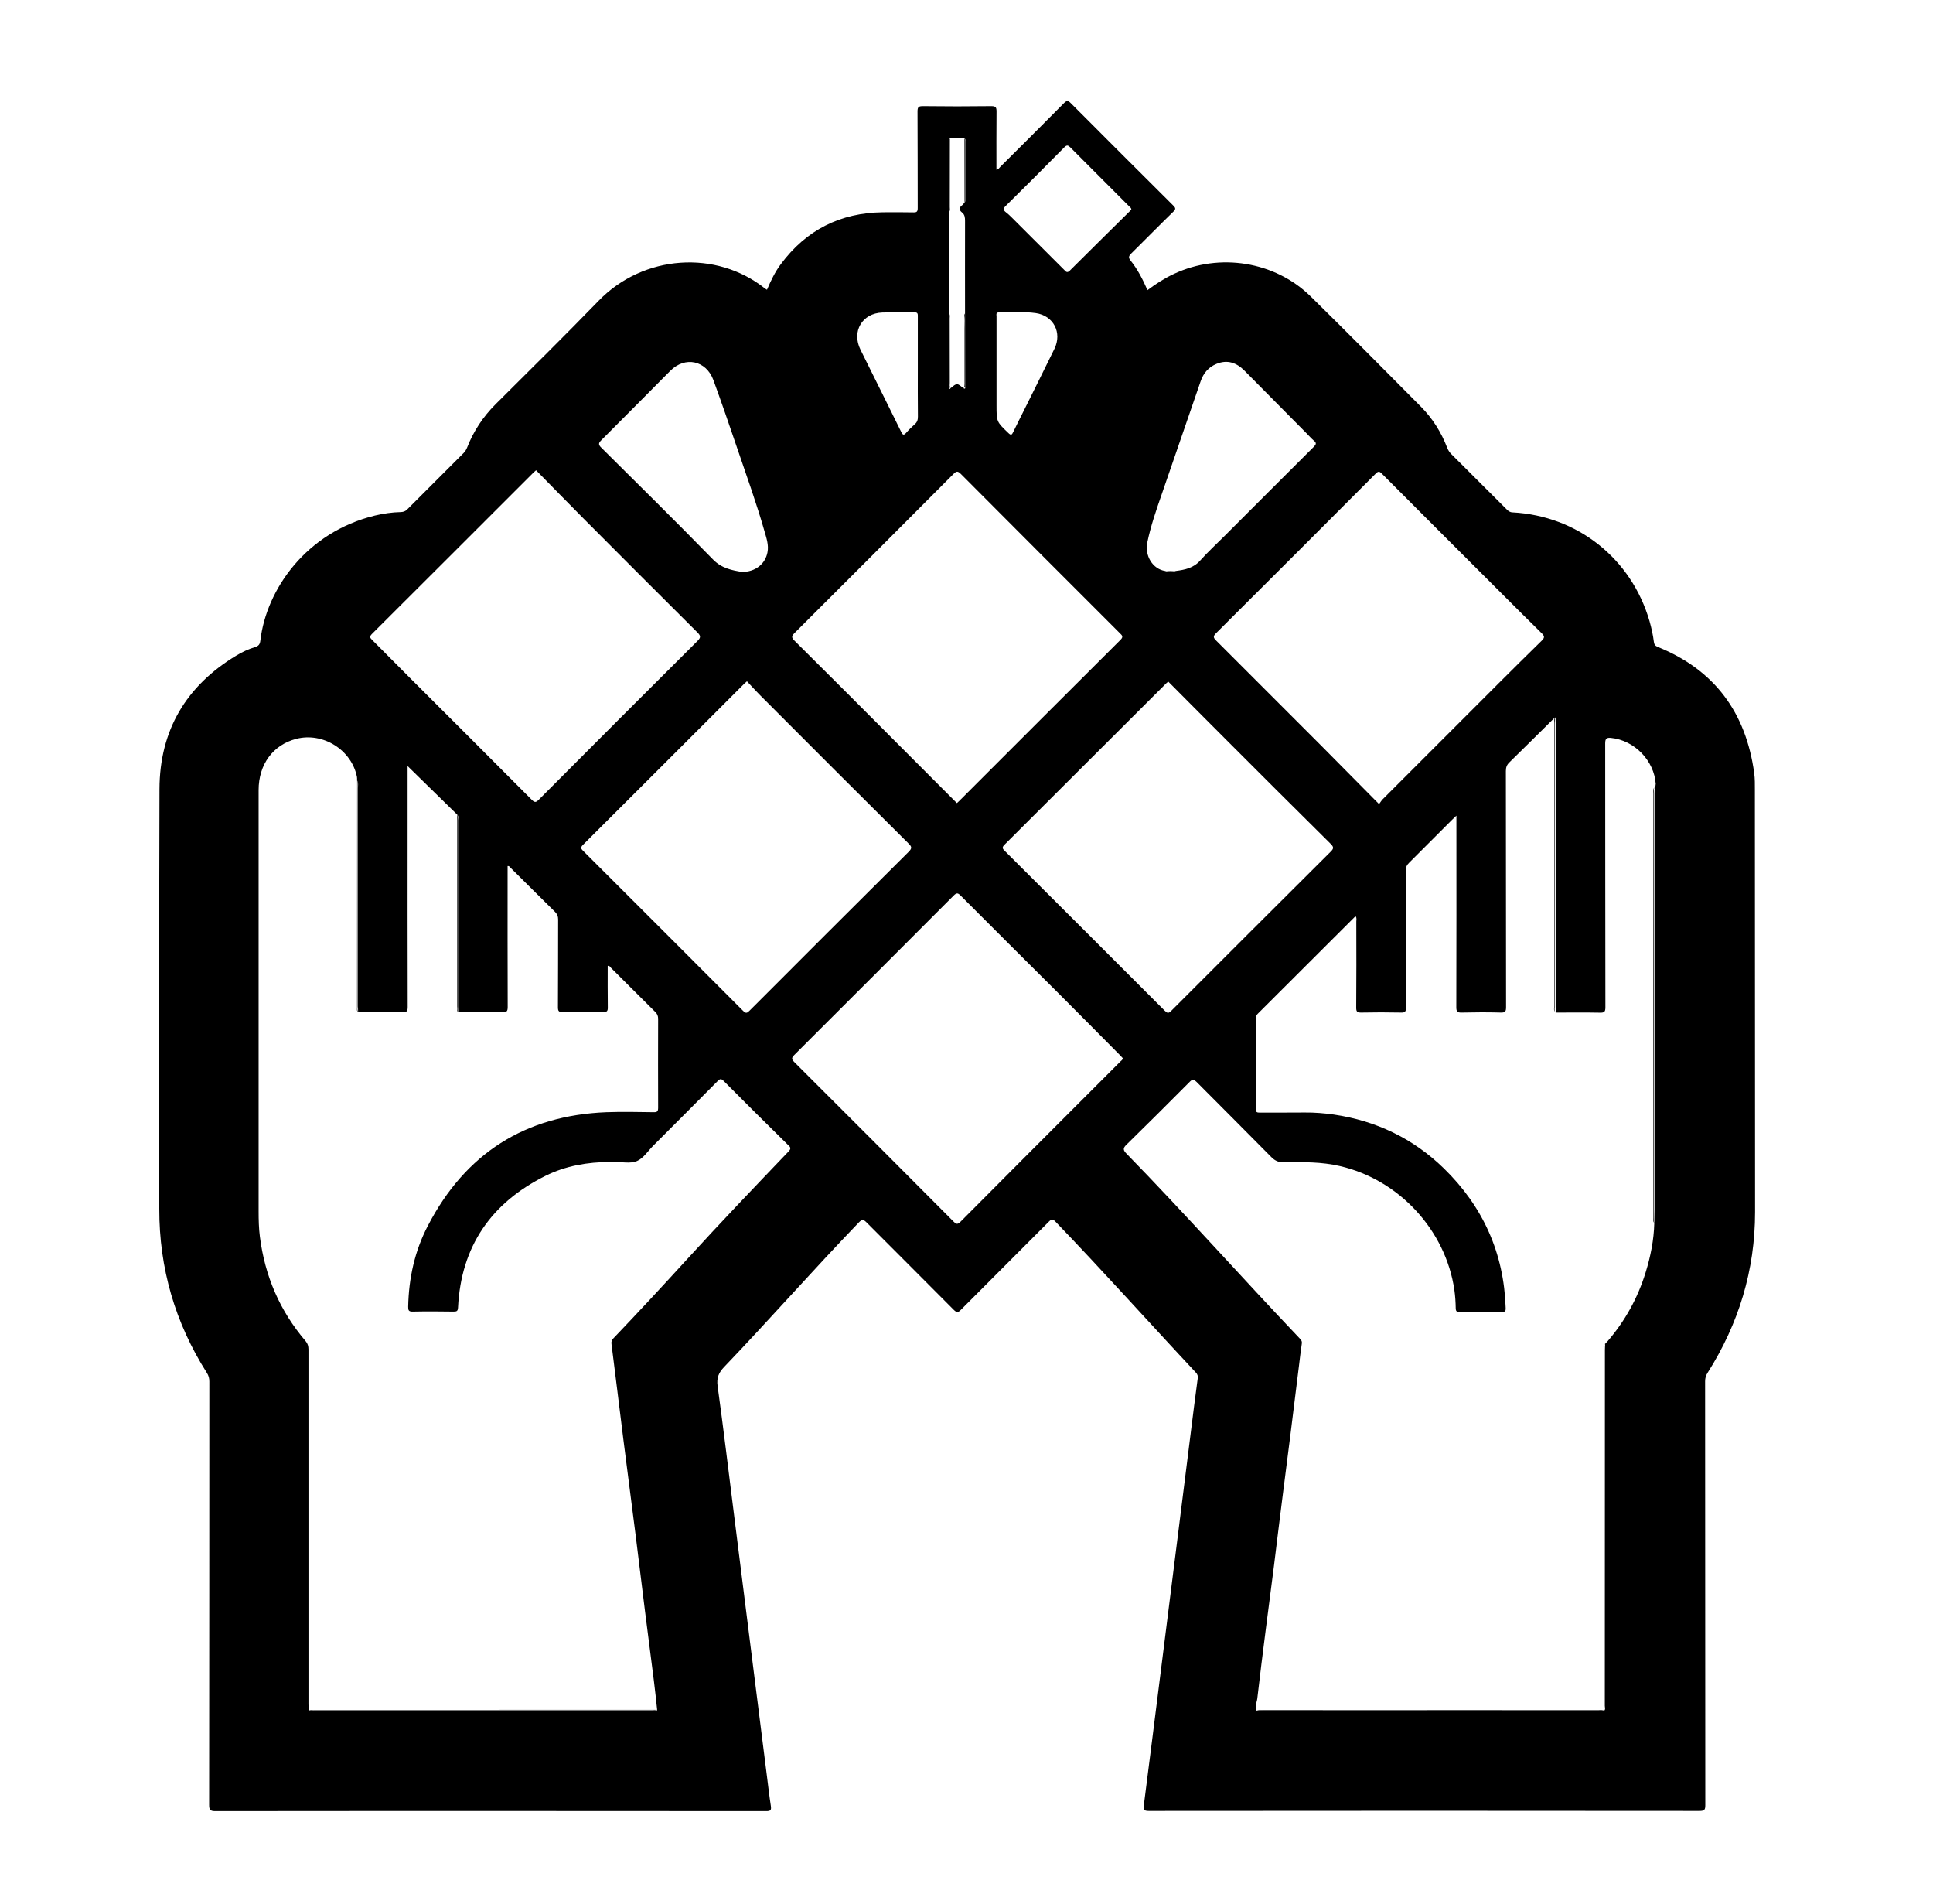 <?xml version="1.0" encoding="utf-8"?>
<svg version="1.1" id="Layer_1" xmlns="http://www.w3.org/2000/svg" xmlns:xlink="http://www.w3.org/1999/xlink" x="0px" y="0px"
	 viewBox="0 0 1989 1958.4" style="enable-background:new 0 0 1989 1958.4;" xml:space="preserve">
<g>
	<path d="M1805.7,812.8c0-5.8,0.1-11.7-0.7-17.5c-8.5-62.1-40.6-106.1-99.3-129.8c-2.6-1.1-3.5-2.4-3.9-5
		c-0.9-7.3-2.5-14.4-4.5-21.5c-18.7-64.4-74-108.3-141-111.9c-2.7-0.1-4.3-1.4-5.9-3c-19-19-37.9-37.9-57-56.9
		c-1.9-1.9-3.3-4-4.3-6.6c-6.1-15.9-15-30.1-27-42.2c-37.7-37.9-75.3-76-113.5-113.5c-36.8-36.1-93.8-45-140.5-23.2
		c-9.7,4.5-18.6,10.2-27.4,16.8c-4.8-11-10.1-21.4-17.4-30.5c-2.5-3.1-1.8-4.7,0.7-7.2c14.5-14.3,28.7-28.8,43.3-43
		c2.8-2.7,2.4-3.9-0.1-6.4c-35.2-35-70.3-70.1-105.4-105.3c-2.7-2.7-4.1-2.9-6.9-0.1c-21.7,21.9-43.5,43.7-65.4,65.4
		c-1.2,1.2-2.1,2.9-4.2,3.2c0-20.2-0.1-40,0.1-59.8c0-4.2-0.7-5.6-5.3-5.6c-23.5,0.3-47,0.3-70.5,0c-4.3,0-5.5,0.9-5.5,5.4
		c0.2,33.2,0.1,66.3,0.2,99.5c0,3.5-0.9,4.5-4.4,4.4c-10.5-0.2-21-0.2-31.5-0.1c-43.8,0.5-78.8,18.2-104.9,53.3
		c-6,8-10.3,17-14.3,26.4c-0.8-0.5-1.4-0.8-1.9-1.2c-50.2-40.1-125.3-35-171.3,12.5c-34.9,36-70.7,71.2-106.2,106.6
		c-12.8,12.8-22.5,27.5-29.1,44.3c-0.9,2.2-2,4.1-3.7,5.8c-19.3,19.3-38.7,38.6-58,58c-1.9,1.9-3.9,2.6-6.6,2.7
		c-9,0.2-17.9,1.5-26.7,3.6c-70.5,17.2-111.6,75.8-117.8,128.6c-0.4,3.6-1.6,5.5-5.2,6.6c-6.9,2.1-13.4,5.1-19.5,8.8
		c-51.7,31.2-78.9,76.9-79.1,137.3c-0.5,144-0.1,287.9-0.2,431.9c-0.1,61.1,16.3,117.3,49,168.8c1.8,2.8,2.5,5.5,2.5,8.8
		c-0.1,145.2,0,290.3-0.2,435.5c0,5,0.9,6.5,6.3,6.5c116.3-0.2,232.6-0.1,349-0.1c72.7,0,145.3,0,218,0.1c4.3,0,5.3-0.9,4.7-5.2
		c-1.6-10.4-2.8-20.8-4.1-31.2c-5.5-43.6-11-87.2-16.5-130.8c-5.8-46.4-11.7-92.9-17.5-139.3c-5.5-43.6-10.7-87.3-16.7-130.8
		c-1.2-8.4,1.1-13.7,6.7-19.6c46.9-49,91.7-100,138.7-148.8c3.3-3.4,4.8-3,7.9,0.1c29.8,30,59.9,59.8,89.7,89.9
		c3.2,3.2,4.6,2.8,7.5-0.2c30.1-30.3,60.3-60.3,90.4-90.6c2.8-2.8,4.1-2.7,6.8,0.1c49,50.9,96.1,103.6,144.4,155.2
		c1.8,1.9,2.3,3.7,1.9,6.2c-1.3,9.4-2.5,18.8-3.7,28.2c-5.9,46.8-11.7,93.5-17.6,140.3c-5.5,43.4-11,86.9-16.4,130.4
		c-5.9,46.6-11.7,93.2-17.7,139.8c-0.6,4.5-0.3,6.1,5,6.1c189-0.2,378-0.2,566.9,0c5,0,5.8-1.4,5.8-6c-0.1-145.3-0.1-290.6-0.2-436
		c0-3.3,0.8-6,2.6-8.8c32-50.5,48.8-105.5,48.8-165.3C1805.8,1102.5,1805.8,957.6,1805.7,812.8z M1415.6,487.2
		c2.8-2.8,4-2.2,6.4,0.2c41.5,41.7,83.2,83.2,124.8,124.8c13.1,13.1,26.2,26.2,39.4,39.1c3.1,3,3.5,4.6,0.2,7.8
		c-14.8,14.4-29.4,29-44.1,43.6c-39.9,39.8-79.7,79.6-119.5,119.5c-1.3,1.3-2.2,2.9-3.8,5c-20.6-20.8-40.3-40.8-60.2-60.8
		c-35.8-35.9-71.6-71.7-107.5-107.5c-2.8-2.8-3.2-4.3-0.2-7.3C1306.1,596.9,1360.9,542.1,1415.6,487.2z M1180.6,557.8
		c3.5-16.8,9.1-33,14.7-49.1c13.3-38.8,26.8-77.6,40.1-116.4c2.9-8.4,8-14.5,16.2-17.9c11.3-4.7,20.8-1.3,29,7
		c21.4,21.5,42.7,43.1,64,64.6c2.5,2.5,4.8,5.2,7.4,7.4c2.8,2.3,2.3,3.8-0.1,6.2c-30.7,30.5-61.3,61.2-91.9,91.8
		c-8.4,8.4-17.1,16.4-25,25.2c-6.9,7.8-15.8,9.6-25.3,10.8c0,0,0,0,0,0c-3.6,1.6-7.2,1.6-10.8,0
		C1186.2,585.5,1177.6,571.8,1180.6,557.8z M1200.3,702.7c0.5-0.4,1-0.8,1.8-1.5c20.3,20.3,40.4,40.7,60.7,60.9
		c35.5,35.5,70.9,70.9,106.6,106.2c3.2,3.2,2.9,4.8-0.1,7.8c-54.8,54.5-109.5,109.2-164.2,163.9c-2.7,2.7-4,2.4-6.5-0.1
		c-54.8-54.8-109.6-109.6-164.5-164.3c-2.3-2.2-3.6-3.6-0.5-6.6C1089.2,813.6,1144.7,758.2,1200.3,702.7z M1034.7,212
		c20.3-20,40.4-40.1,60.4-60.4c2.6-2.6,3.9-2.3,6.3,0.1c20.1,20.2,40.2,40.3,60.4,60.5c0.9,0.9,2.2,1.6,2.3,3.3
		c-0.6,0.6-1.2,1.4-1.9,2.1c-20.5,20.3-41,40.4-61.4,60.8c-2.9,2.9-4.1,0.9-5.9-0.9c-18-18-36-36-54.1-54c-1.8-1.8-3.6-3.5-5.6-5
		C1032.5,216.4,1031.8,214.9,1034.7,212z M1027.9,321.4c12.6,0.3,25.4-1.1,37.9,0.7c18.2,2.6,27.3,20.1,19.2,36.7
		c-10.2,21-20.7,41.8-31,62.6c-3.8,7.7-7.8,15.4-11.5,23.2c-1.3,2.8-2.2,3.5-4.8,1c-12.2-11.7-12.3-11.6-12.3-28.5
		c0-13.2,0-26.3,0-39.5c0-17.3,0-34.6,0-52C1025.4,323.8,1024.5,321.3,1027.9,321.4z M977.4,142.3c5,0,9.9,0,14.8,0
		c1.5,0.6,1,1.9,1,3c0,20.1,0,40.1,0,60.2c0,1.1,0.2,2.4-1,3.1c0,0,0,0,0,0c0,0,0,0,0,0c-0.6,0.8-1.1,1.7-1.9,2.3
		c-3.3,2.5-4,4.9-0.3,7.8c2.7,2.1,3,5.2,3,8.6c-0.1,31.7,0,63.4,0,95.1c0,0,0,0,0,0c0,0,0,0,0,0c0.1,25,0.1,50,0.1,75.1
		c0,1,0.8,3.4-1.9,1.8c0,0,0,0,0,0c-6.5-5.4-6.5-5.4-13,0c-0.4,0.5-0.9,1.3-1.5,0.5c-0.4-0.6-0.5-1.5-0.5-2.3c0-25,0.1-50,0.2-75.1
		c0,0,0,0,0,0c0-34.7,0-69.4,0-104.1c0,0,0,0,0-0.1c0-24.5-0.1-48.9-0.1-73.4C976.3,143.8,976.1,142.7,977.4,142.3z M907.9,321.5
		c11-0.4,22,0.1,33-0.2c3.7-0.1,3.5,1.9,3.5,4.4c0,17.3,0,34.6,0,52c0,17-0.1,34,0.1,51c0,3.3-0.8,5.7-3.3,7.8
		c-3.1,2.8-6.1,5.7-8.8,8.8c-2.6,3-3.6,2-5.1-1c-10.2-20.8-20.5-41.4-30.8-62.2c-3.7-7.5-7.4-14.9-11.1-22.4
		C876.1,341,887.1,322.2,907.9,321.5z M817.5,651.3c54.6-54.5,109.2-109,163.6-163.7c3.1-3.1,4.5-3.1,7.6,0
		c54.4,54.7,109,109.2,163.5,163.7c2.2,2.2,4.2,3.6,0.7,7c-55.5,55.2-110.8,110.7-166.2,166c-0.6,0.6-1.2,1.1-2.1,1.9
		c-17.7-17.7-35.3-35.4-53-53.1c-38-38.1-76-76.2-114.2-114.1C814.4,656,814.3,654.5,817.5,651.3z M935,867.9c3,3,3.7,4.6,0.3,8.1
		c-54.8,54.5-109.5,109.1-164.1,163.8c-2.5,2.5-3.7,3-6.5,0.2c-54.7-54.9-109.5-109.6-164.3-164.3c-2.3-2.2-3.6-3.6-0.5-6.6
		c55.5-55.3,110.8-110.6,166.2-166c0.6-0.6,1.2-1.1,2.5-2.2c4.3,4.5,8.3,9.1,12.7,13.5C832.4,765.6,883.6,816.8,935,867.9z
		 M618.9,452.7c23.7-23.7,47.2-47.5,70.8-71.2c15.2-15.3,36.9-10.8,44.4,9.6c8.5,23.2,16.5,46.7,24.5,70.1
		c9.6,28.3,19.8,56.4,28,85.2c2,7.1,4.6,14.2,3.1,21.9c-2.3,11.8-12.2,20.1-26.4,20.1c-9.6-1.7-20.6-3.5-29.7-12.9
		c-37.8-38.7-76.3-76.7-114.7-114.8C615.3,457.3,615.9,455.7,618.9,452.7z M382.7,652.2c55.6-55.4,111.1-110.9,166.6-166.4
		c0.5-0.5,1-0.9,2.3-2c16.1,16.4,32.1,32.8,48.3,49.1c39.2,39.3,78.3,78.6,117.7,117.7c3.5,3.5,3.7,5.2,0.1,8.8
		c-54.6,54.3-109,108.8-163.3,163.3c-2.8,2.8-4.1,3.2-7.2,0.1c-41.7-41.9-83.6-83.7-125.5-125.5c-13-13-25.8-26-38.8-39
		C380.7,656.2,380,654.9,382.7,652.2z M811.2,1184.8c-34.9,36.5-69.8,72.9-103.8,110.2c-25.2,27.6-50.5,54.9-76.3,81.9
		c-1.6,1.7-2.2,3.2-1.9,5.7c4.2,32.9,8.2,65.9,12.3,98.8c4.1,32.8,8.5,65.5,12.6,98.3c3.2,25.7,6.3,51.4,9.5,77.1
		c3,24,6.2,48.1,9.2,72.1c1.3,10,2.3,20.1,3.4,30.2c0,0,0,0,0,0c0,0,0,0,0,0c0,0,0,0,0,0c0,0,0,0,0,0c-1,2.2-2.9,1-4.3,1
		c-116.7,0.1-233.3,0.1-350,0c-1.4,0-3.3,1.1-4.3-1c0,0,0,0,0,0c-0.1-2-0.2-4-0.2-6c0-121.7,0-243.3,0-364.9c0-3.3-0.7-5.9-2.9-8.5
		c-26.6-31.1-42-67.1-47.1-107.6c-1.1-8.6-1.3-17.3-1.3-25.9c0-144.5,0-289,0-433.4c0-26.4,14.8-46.5,38.7-52.7
		c27.5-7.1,57,11.3,62.5,39.2c0.2,1.1,0.1,2.3,0.1,3.5c0,0,0,0,0,0c0,0,0,0,0,0c1.6,2.6,0.9,5.5,0.9,8.3c0,74.7,0,149.4,0,224.2
		c0,2,0.1,4,0.2,6c15.2,0,30.3-0.2,45.5,0.1c4.3,0.1,5.5-0.8,5.5-5.4c-0.2-63.1-0.1-126.2-0.1-189.4c0-18,0-36,0-54
		c0-1.6,0-3.2,0-4.5c17.1,16.7,34.1,33.3,51,49.9c0,0,0,0,0,0c1.7,1.7,0.8,3.8,0.8,5.7c0,63.9,0,127.7,0,191.6c0,2,0.1,4,0.2,6
		c15.2,0,30.3-0.2,45.5,0.1c4.3,0.1,5.5-0.8,5.5-5.4c-0.2-46.5-0.1-93-0.1-139.5c0-1.8,0-3.6,0-5.5c1.9-0.3,2.4,1.2,3.3,2
		c15.2,15,30.2,30.1,45.4,45c2.3,2.3,3.3,4.6,3.3,7.8c-0.1,30.2,0,60.3-0.2,90.5c0,4,1,5,5,4.9c13.8-0.2,27.7-0.3,41.5,0
		c4.2,0.1,4.9-1.3,4.8-5.1c-0.2-14.1-0.1-28.3-0.1-42.4c1.9-0.5,2.5,1.1,3.3,1.9c15.3,15.2,30.4,30.4,45.7,45.5c2,2,2.9,4.1,2.9,7
		c-0.1,30.5-0.1,61,0,91.5c0,3.8-1,4.7-4.7,4.6c-16.2-0.2-32.3-0.6-48.5,0c-83.8,3.3-145.2,42.5-183.8,116.9
		c-13.5,25.9-19.6,53.8-20.2,83.1c-0.1,3.7,0.5,5.2,4.7,5.1c14-0.3,28-0.2,42,0c3.3,0,4.4-0.5,4.6-4.2c3.1-63,34.2-107.7,90.1-135.5
		c20.8-10.3,43.2-14.1,66.2-14.2c1.5,0,3,0,4.5,0c7.8-0.1,16.5,1.9,23.2-0.9c6.7-2.8,11.4-10.4,16.9-15.9
		c22.2-22.2,44.3-44.3,66.3-66.5c2.4-2.4,3.6-2.6,6.1-0.1c22,22.1,44,44.1,66.3,65.9C814.1,1180.6,813.8,1182.1,811.2,1184.8z
		 M1152.9,1092c-9.1,9.1-18.2,18.1-27.2,27.2c-45.8,45.8-91.7,91.7-137.3,137.6c-3,3-4.3,2.8-7.2-0.1
		c-54.5-54.8-109.2-109.5-163.9-164.1c-3-3-2.9-4.4,0-7.3c54.8-54.6,109.4-109.3,164-164c3-3,4.4-2.8,7.2,0.1
		c33.2,33.3,66.5,66.4,99.8,99.6c21.6,21.6,43,43.2,64.5,64.9c0.9,0.9,1.8,1.9,2.6,2.8C1155.1,1090.4,1153.8,1091.1,1152.9,1092z
		 M1702.6,810.4C1702.6,810.4,1702.6,810.4,1702.6,810.4c-0.1,2-0.2,4-0.2,6c0,142.6,0,285.2,0,427.8c0,4.7-0.1,9.3-0.2,14
		c0,0,0,0,0,0.1c-0.4,17.3-3.8,34.2-8.9,50.7c-8.1,26.3-21.2,50-39.2,70.9c-0.8,0.9-1.6,1.6-2.4,2.5c0,0,0,0,0,0
		c-0.1,2.1-0.3,4.3-0.3,6.4c0,122,0,244.1-0.1,366.1c0,1.8,1.1,3.9-1.1,5.3c0,0,0,0,0,0c-1.5,0.1-3,0.2-4.5,0.2
		c-116,0-232,0-347.9,0c-1.5,0-3-0.1-4.5-0.2c0,0,0,0,0.1,0c0,0,0,0-0.1,0c-2.7-4.3-0.1-8.6,0.4-12.7c2.7-23.9,5.8-47.8,8.8-71.7
		c2.8-21.7,5.6-43.5,8.4-65.2c2.9-23.4,5.7-46.8,8.7-70.2c2.7-21.8,5.6-43.5,8.3-65.2c2.9-23.4,5.8-46.8,8.7-70.2
		c0.9-7.6,1.8-15.2,2.9-22.7c0.3-2.1-0.2-3.4-1.6-4.8c-60.1-63.1-117.9-128.3-178.8-190.7c-3.4-3.5-3.9-5.5,0-9.2
		c21.9-21.4,43.6-43.1,65.2-64.8c2.9-2.9,4.3-2.4,6.9,0.2c25.6,25.8,51.4,51.4,76.9,77.3c4,4.1,7.9,5.6,13.5,5.5
		c19.1-0.4,38.3-0.6,57.1,3.8c60.8,14,108.9,65.9,117.8,127.5c0.9,6.2,1.3,12.6,1.4,18.9c0.1,3.2,1.3,3.8,4.2,3.7
		c14.5-0.1,29-0.2,43.5,0c3.3,0,3.8-1.1,3.7-4.1c-1.8-56.5-23.3-104.3-63.6-143.6c-31.6-30.8-69.7-49-113.3-55.4
		c-9.9-1.4-19.8-2.2-29.8-2.1c-15.5,0.2-31,0-46.5,0.1c-2.5,0-3.9-0.3-3.9-3.4c0.1-31.2,0.1-62.3,0-93.5c0-2,0.7-3.5,2.1-4.9
		c33.2-33.1,66.3-66.2,99.4-99.2c0.3-0.3,0.8-0.5,1.3-0.8c1.2,1.7,0.6,3.6,0.6,5.3c0.1,29.5,0.1,59-0.1,88.5c0,3.8,0.7,5.1,4.8,5.1
		c13.8-0.3,27.7-0.3,41.5,0c4,0.1,4.9-1.1,4.9-5c-0.1-47-0.1-94-0.2-141c0-3.5,1-5.8,3.5-8.2c14.8-14.7,29.4-29.5,44.2-44.2
		c1.2-1.1,2.4-2.3,4.4-4.2c0,2.7,0,4.4,0,6.1c0,63.7,0.1,127.3-0.1,191c0,4.4,1,5.6,5.4,5.5c13.5-0.3,27-0.4,40.5,0
		c4.6,0.1,5.3-1.4,5.3-5.6c-0.1-81-0.1-162-0.2-242.9c0-3.8,1-6.5,3.8-9.1c15.5-15.1,30.8-30.4,46.2-45.6c0,0,0,0,0,0
		c0.8-0.8,1.1-0.2,1.1,0.5c0.1,1.5,0.1,3,0.1,4.5c0,97.2,0,194.5,0,291.7c0,2.2,0.1,4.3,0.2,6.5c0,0,0,0,0,0
		c15.2,0,30.3-0.2,45.5,0.1c4.3,0.1,5.5-0.9,5.5-5.4c-0.2-90.6-0.1-181.2-0.2-271.7c0-4.7,1.3-6,5.8-5.6
		c24.3,2.4,44.6,23.3,46.2,47.5C1703.3,807.5,1703.8,809.1,1702.6,810.4z"/>
	<path d="M1701.3,815.7c-0.1,145.7-0.1,291.4,0,437.2c0,1.8-0.6,3.7,0.9,5.2c0,0,0,0,0,0c-0.7-1.6-0.4-3.3-0.4-4.9
		c0-146.1,0-292.2,0-438.3c0-1.5-0.8-3.3,0.8-4.6c0,0,0,0,0-0.1C1700.3,811.7,1701.3,813.9,1701.3,815.7z"/>
	<path d="M1650.3,1388.6c-0.1,123.5-0.1,247-0.1,370.5c0,0,0,0.1,0,0.1c0.1,0,0.1,0,0.2-0.1c0.6-2,0.3-4,0.3-5.9
		c0-121.8,0-243.7,0.1-365.5c0-1.8-0.9-3.9,0.9-5.5c0,0,0,0,0,0C1649.1,1383.8,1650.3,1386.4,1650.3,1388.6z"/>
	<path d="M317.6,1759.1c1.7,0.9,3.6,0.4,5.4,0.4c116,0,231.9,0,347.9,0c1.8,0,3.7,0.4,5.4-0.5c0,0,0,0,0,0c0,0,0,0,0,0
		C556.7,1759.1,437.1,1759.1,317.6,1759.1C317.6,1759.1,317.6,1759.1,317.6,1759.1z"/>
	<path d="M1299.2,1759.7c115.1,0,230.2,0,345.3-0.1c1.8,0,3.7,0.4,5.4-0.3c0.1-0.1,0.2-0.2,0.3-0.2c-116.9,0-233.8,0-350.7,0.1
		c-2.1,0-4.3-0.8-6.2,0.9C1295.3,1759.2,1297.3,1759.6,1299.2,1759.7z"/>
	<path d="M1649.9,1759.3C1649.9,1759.4,1649.9,1759.4,1649.9,1759.3c-0.2,0.3-0.1,0.5,0.3,0.7c0-0.3,0-0.6,0-0.8
		C1650.1,1759.3,1650,1759.3,1649.9,1759.3z"/>
	<path d="M1599.3,1035.1c0,2-1,4.4,1.2,6c0,0,0,0,0,0c-1.5-1.7-0.7-3.8-0.7-5.7c0-97.2,0-194.4-0.1-291.6c0-1.9,0.6-4-0.6-5.8
		c0,0,0,0,0,0c0,2.3,0.1,4.6,0.1,7C1599.3,841.7,1599.3,938.4,1599.3,1035.1z"/>
	<path d="M368.6,1041.1c-1.4-1.8-0.7-3.8-0.7-5.8c0-75.6,0-151.2,0-226.7c0-2,0.3-4-0.4-5.9c0,78.1,0,156.2-0.1,234.3
		C367.4,1038.5,366.9,1040.2,368.6,1041.1z"/>
	<path d="M470.4,838.9c0,66.1,0,132.1,0,198.2c0,1.4-0.5,3.1,1.2,4.1c-1.4-1.8-0.7-3.8-0.7-5.8c0-63.9,0-127.7,0-191.6
		c0-2,0.3-4-0.3-5.9c0,0,0,0,0,0C470.5,838.2,470.4,838.5,470.4,838.9z"/>
	<path d="M977.3,394c0-22.1,0-44.3-0.1-66.4c0-1.8,0.6-3.7-0.8-5.3c0,0,0,0,0,0c0.6,1.8,0.3,3.6,0.3,5.4c0,22.3,0,44.7,0.1,67
		c0,1.5-1.4,3.7,1.4,4.5c0,0,0,0,0,0c0,0,0,0,0,0C976.7,397.7,977.3,395.8,977.3,394z"/>
	<path d="M992.4,327.6c0,22.2,0,44.3-0.1,66.4c0,1.8,0.7,3.7-1,5.2c0,0,0,0,0,0c2.7-0.8,1.4-3,1.4-4.5c0.1-18.8,0-37.7,0.1-56.5
		c0-5.3-0.4-10.6,0.3-15.9C991.8,323.9,992.4,325.8,992.4,327.6z"/>
	<path d="M976.8,147.6c0,19.1,0,38.1,0,57.2c0,4.4,0.4,8.9-0.3,13.3c0,0,0,0,0,0.1c1.4-1.6,0.8-3.5,0.8-5.2
		c0.1-23.6,0.1-47.1,0.1-70.7C976.3,144,976.9,145.8,976.8,147.6z"/>
	<path d="M992.8,206.2c0-20.4,0-40.7,0-61.1c0-1,0.2-2-0.5-2.8c0,22.1,0.1,44.2,0.1,66.3C992.8,207.8,992.8,207,992.8,206.2z"/>
	<path d="M1198.9,587.3c3.6,0.6,7.2,0.6,10.8,0c0,0,0,0,0,0C1206.1,587.3,1202.5,587.3,1198.9,587.3z"/>
</g>
</svg>
